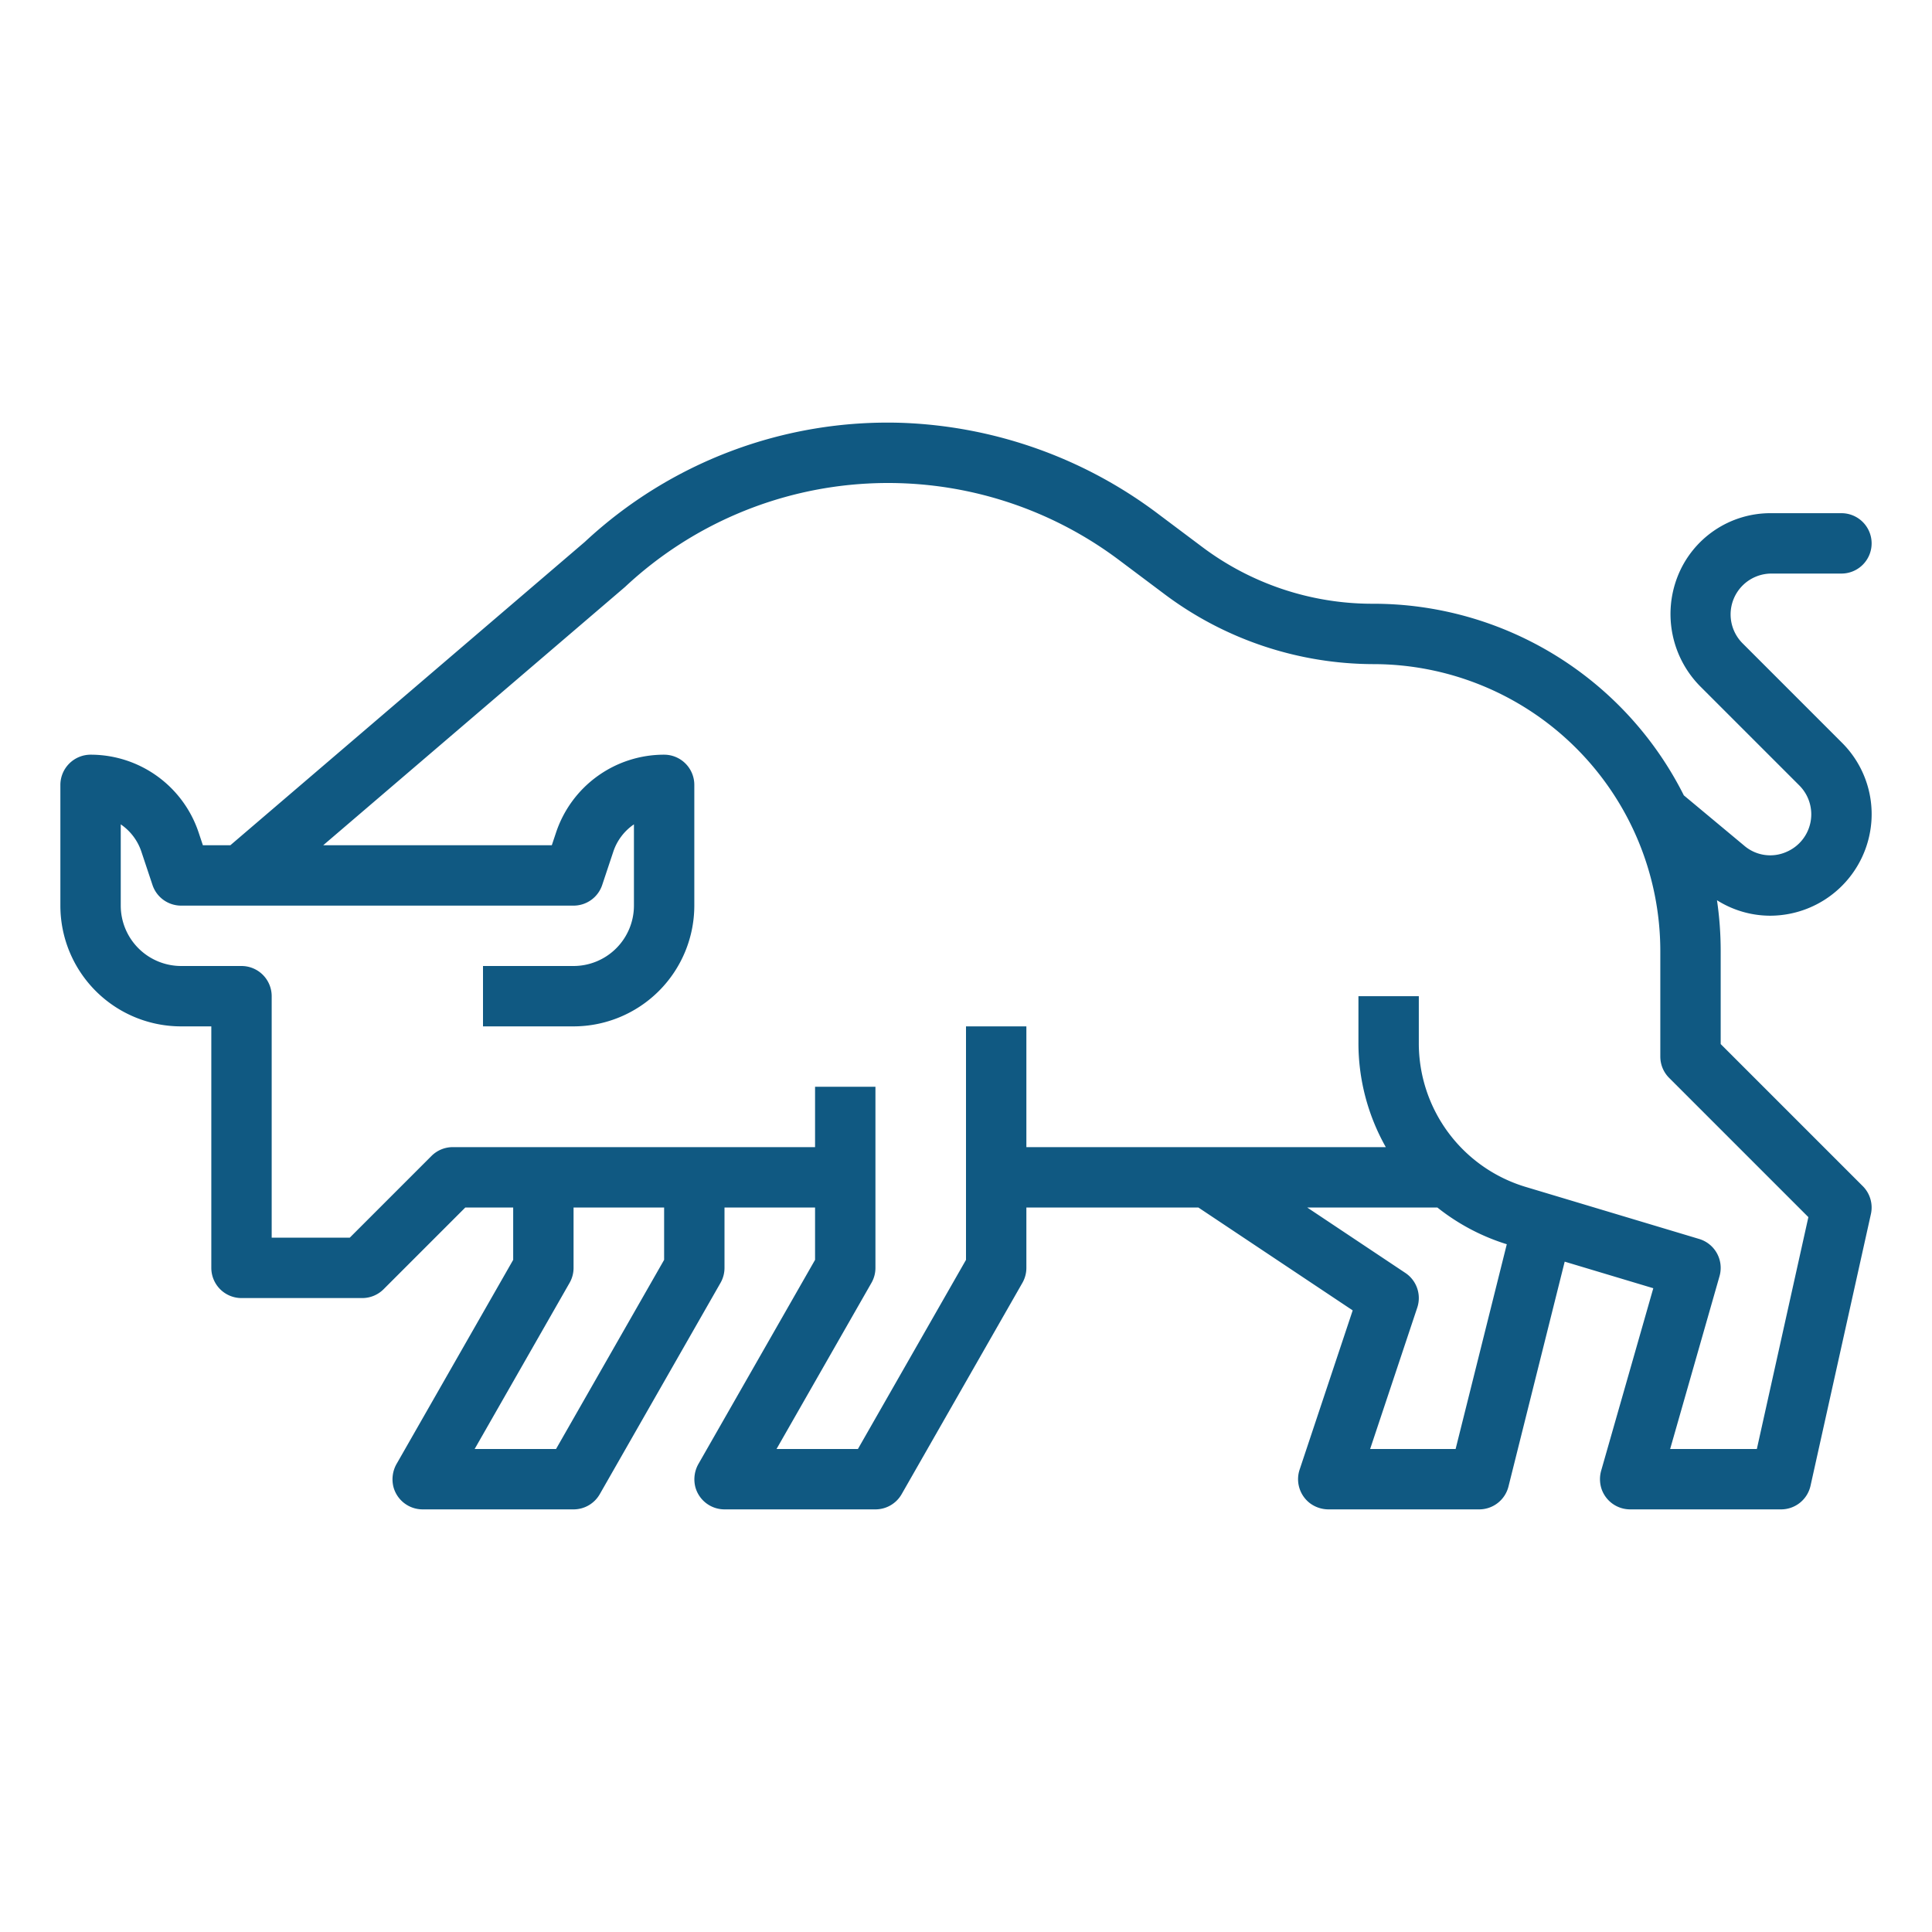 <?xml version="1.0"?>
<svg xmlns="http://www.w3.org/2000/svg" viewBox="0 0 512 512" width="512" height="512"><g id="Outline"><path d="M444.559,152.835a27.25,27.25,0,0,0,6.274,29.312l26,26a10.825,10.825,0,0,1-3.375,17.6,10.582,10.582,0,0,1-11.215-1.628l-16.007-13.339A92.1,92.1,0,0,0,363.641,160,75.085,75.085,0,0,1,318.4,144.8l-11.306-8.48a119.889,119.889,0,0,0-68.088-24.264,117.621,117.621,0,0,0-84.024,31.551L61.044,224H53.766l-1.117-3.351A30.16,30.16,0,0,0,24.045,200,8.027,8.027,0,0,0,16,208v32a32,32,0,0,0,32,32h8v64a8,8,0,0,0,8,8H96a8,8,0,0,0,5.657-2.343L123.313,320H136v13.875l-30.832,53.956a8.259,8.259,0,0,0-.827,6.491A8.008,8.008,0,0,0,112,400h40a8,8,0,0,0,6.946-4.031l32-56A8,8,0,0,0,192,336V320h24v13.875l-30.832,53.956a8.259,8.259,0,0,0-.827,6.491A8.008,8.008,0,0,0,192,400h40a8,8,0,0,0,6.946-4.031l32-56A8,8,0,0,0,272,336V320h45.578l40.9,27.267-14.067,42.2a8.013,8.013,0,0,0,2.852,8.983A8.274,8.274,0,0,0,352.217,400H392a8,8,0,0,0,7.761-6.06l14.9-59.59,23.48,7.044-13.77,48.193a8.3,8.3,0,0,0,.074,5.051A8.011,8.011,0,0,0,432,400h40a8,8,0,0,0,7.81-6.265l16-72a8,8,0,0,0-2.153-7.391L456,276.687V252a92.367,92.367,0,0,0-.983-13.429,26.477,26.477,0,0,0,14.087,4.1,26.945,26.945,0,0,0,26.827-24.911,26.7,26.7,0,0,0-7.789-20.929L461.8,170.486A10.829,10.829,0,0,1,469.457,152H488a8,8,0,0,0,8-8h0a8,8,0,0,0-8-8H469.457A26.423,26.423,0,0,0,444.559,152.835ZM176,333.875,147.357,384H125.786l25.16-44.031A8,8,0,0,0,152,336V320h24ZM385.754,384H363.1l12.489-37.47a8,8,0,0,0-3.151-9.186L346.422,320h34.493a56.328,56.328,0,0,0,18.4,9.735Zm93.484-61.448L465.583,384H442.606l13.086-45.8a8,8,0,0,0-5.393-9.861L404.506,314.6A39.755,39.755,0,0,1,376,276.287V264H360v12.287A56.071,56.071,0,0,0,367.252,304H272V272H256v61.875L227.357,384H205.786l25.16-44.031A8,8,0,0,0,232,336V288H216v16H120a8,8,0,0,0-5.657,2.343L92.687,328H72V264a8,8,0,0,0-8-8H48a16.019,16.019,0,0,1-16-16V218.463a14.177,14.177,0,0,1,5.47,7.245l2.941,8.822A8,8,0,0,0,48,240H152a8,8,0,0,0,7.589-5.47l2.941-8.822a14.177,14.177,0,0,1,5.47-7.245V240a16.019,16.019,0,0,1-16,16H128v16h24a32.036,32.036,0,0,0,32-32V208a8,8,0,0,0-8-8,30.16,30.16,0,0,0-28.649,20.649L146.234,224H85.652l79.862-68.347c.088-.075.173-.152.257-.23a101.967,101.967,0,0,1,130.753-7.03L308.8,157.6A92.581,92.581,0,0,0,364,176a76.085,76.085,0,0,1,76,76v28a8,8,0,0,0,2.343,5.657Z" fill="#105982"/></g></svg>

